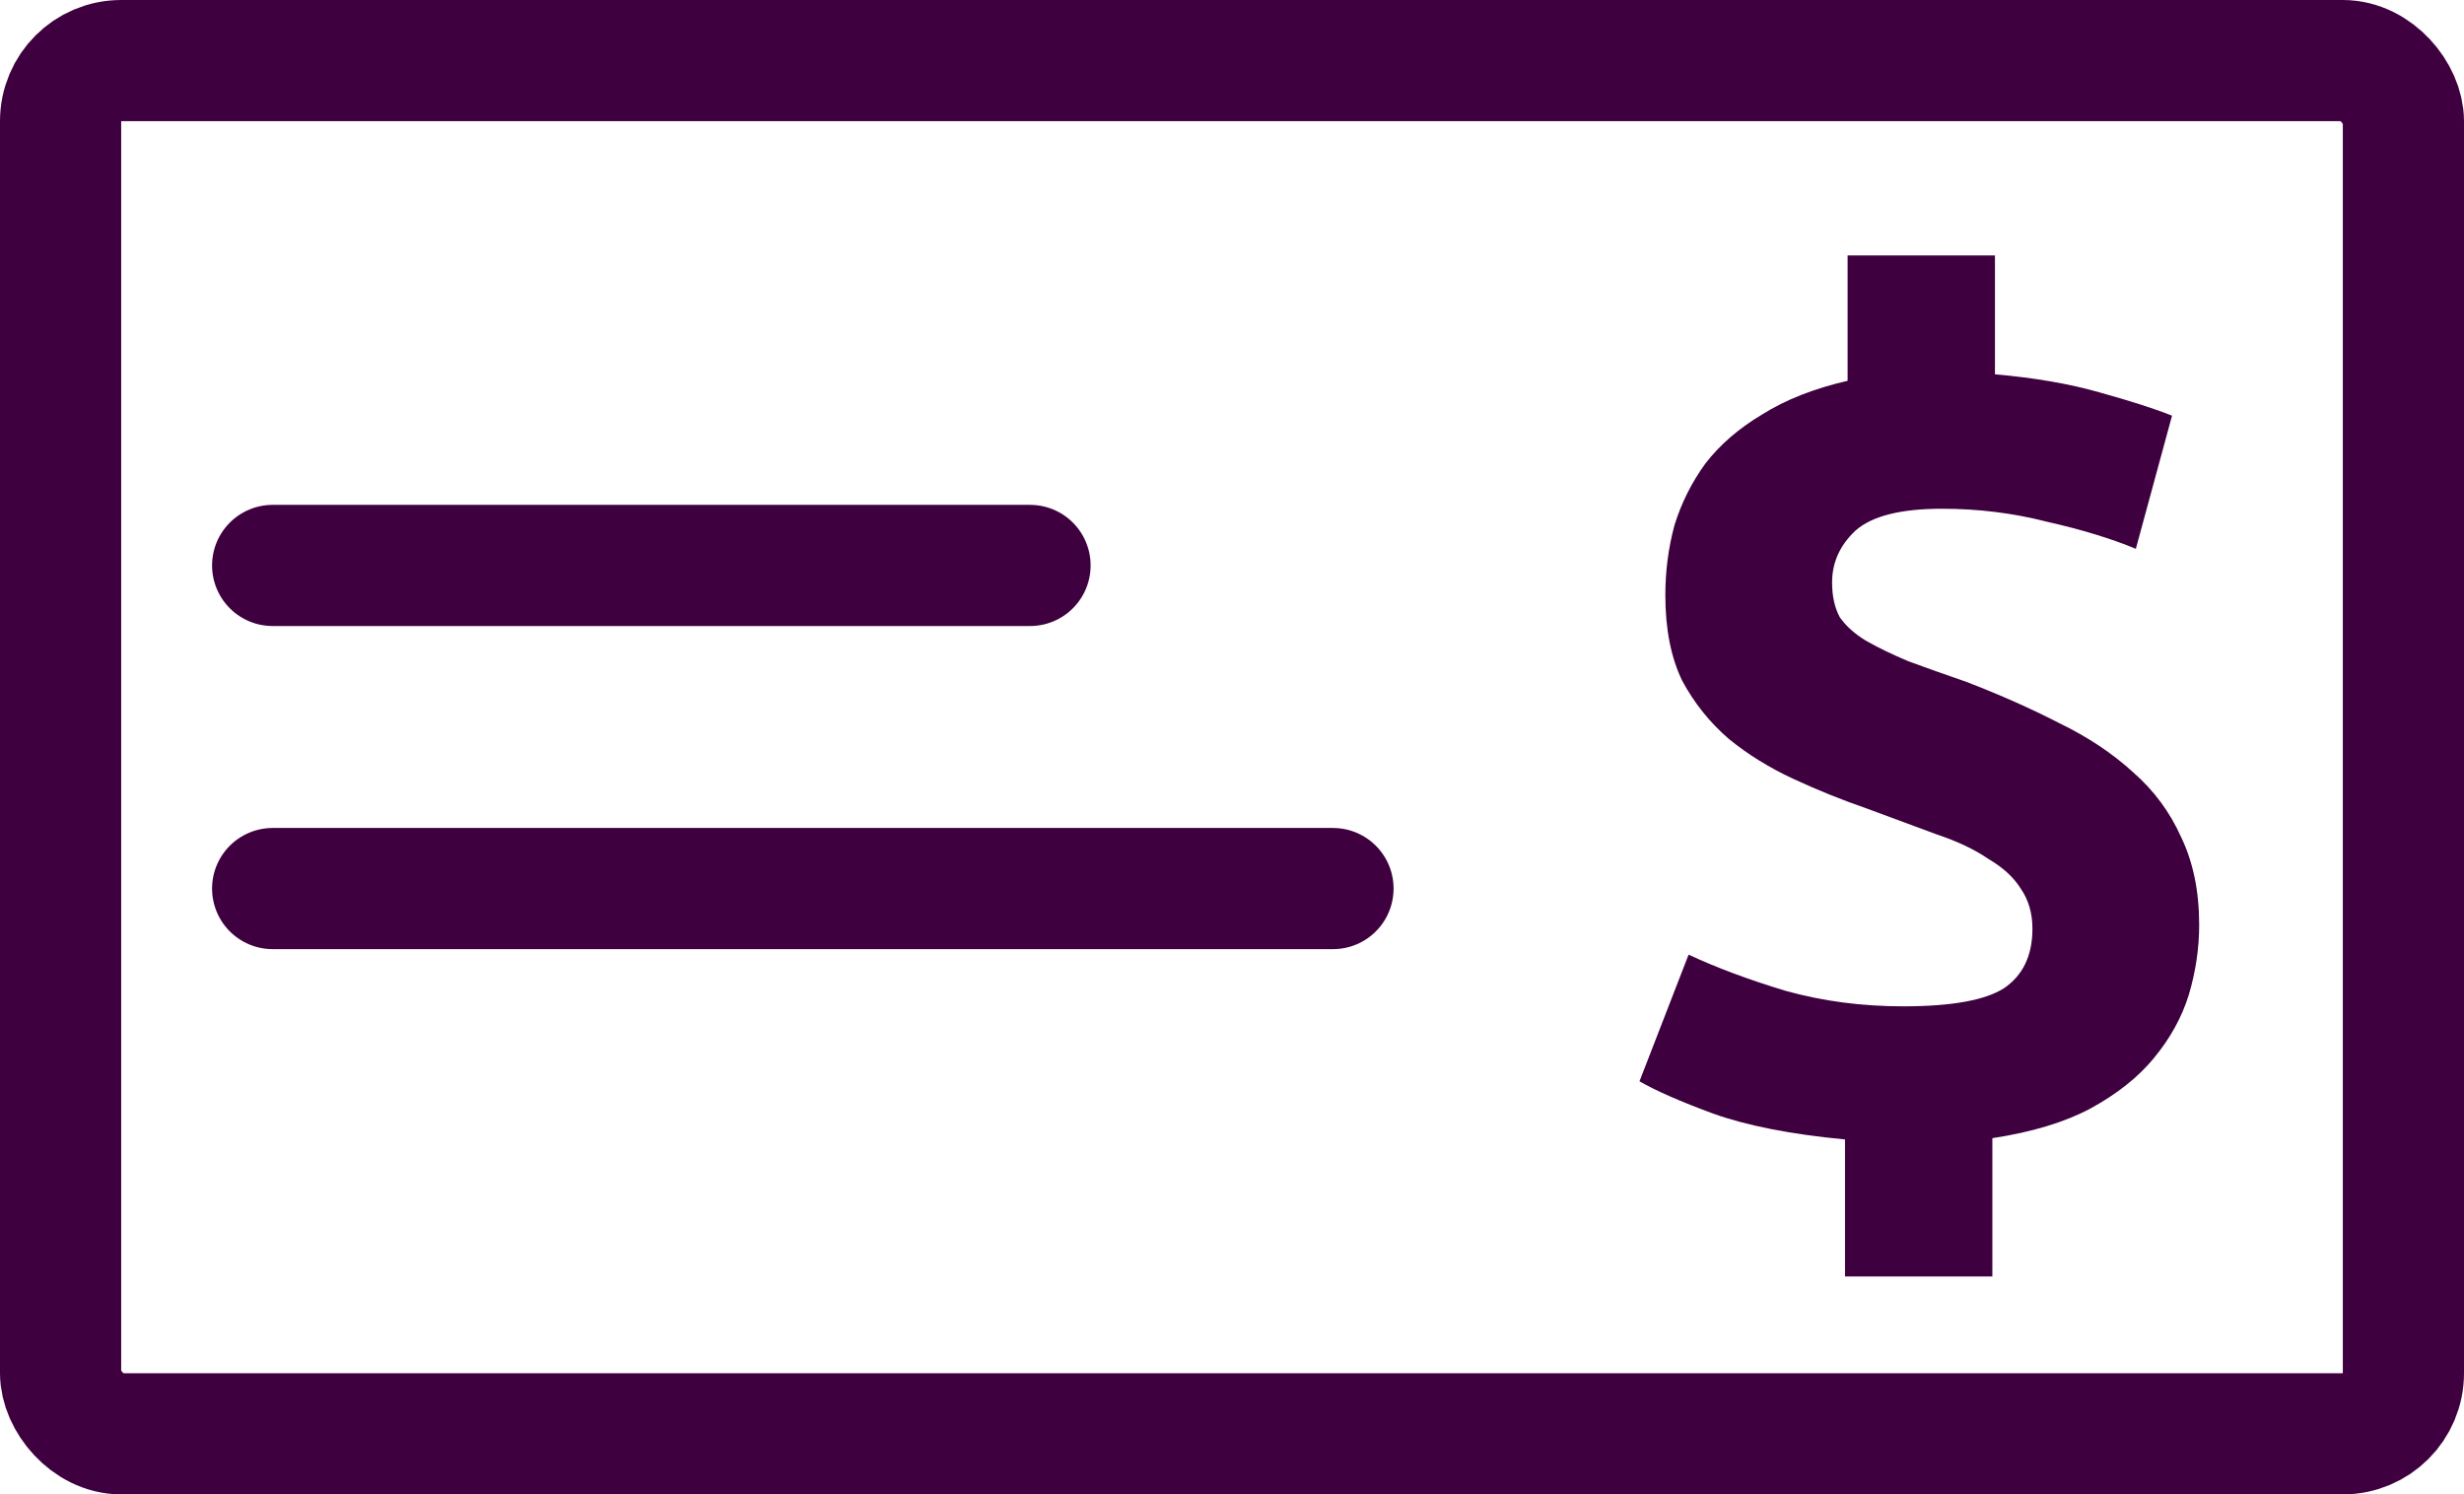 <svg width="122" height="74" viewBox="0 0 122 74" fill="none" xmlns="http://www.w3.org/2000/svg">
<rect x="3" y="3" width="116" height="68" rx="3" stroke="#3E003E" stroke-width="6"/>
<path d="M13.5 28H51M13.5 44H66" stroke="#3E003E" stroke-width="6" stroke-linecap="round"/>
<path d="M91.352 56.424C88.664 56.168 86.488 55.741 84.824 55.144C83.203 54.547 81.987 54.013 81.176 53.544L83.608 47.272C84.973 47.912 86.573 48.509 88.408 49.064C90.243 49.576 92.184 49.832 94.232 49.832C96.621 49.832 98.285 49.533 99.224 48.936C100.163 48.296 100.632 47.315 100.632 45.992C100.632 45.224 100.44 44.563 100.056 44.008C99.715 43.453 99.181 42.963 98.456 42.536C97.773 42.067 96.92 41.661 95.896 41.32C94.872 40.936 93.72 40.509 92.44 40.04C91.203 39.613 89.987 39.123 88.792 38.568C87.597 38.013 86.531 37.352 85.592 36.584C84.653 35.773 83.885 34.813 83.288 33.704C82.733 32.552 82.456 31.144 82.456 29.48C82.456 28.285 82.605 27.133 82.904 26.024C83.245 24.915 83.757 23.891 84.44 22.952C85.165 22.013 86.104 21.203 87.256 20.52C88.408 19.795 89.816 19.24 91.48 18.856V12.648H98.776V18.536C100.739 18.707 102.467 19.005 103.96 19.432C105.496 19.859 106.691 20.243 107.544 20.584L105.752 27.176C104.515 26.664 103.043 26.216 101.336 25.832C99.672 25.405 97.944 25.192 96.152 25.192C94.104 25.192 92.675 25.555 91.864 26.28C91.096 27.005 90.712 27.859 90.712 28.84C90.712 29.523 90.84 30.099 91.096 30.568C91.395 30.995 91.821 31.379 92.376 31.72C92.973 32.061 93.677 32.403 94.488 32.744C95.299 33.043 96.259 33.384 97.368 33.768C99.032 34.408 100.568 35.091 101.976 35.816C103.384 36.499 104.6 37.309 105.624 38.248C106.648 39.144 107.437 40.211 107.992 41.448C108.589 42.685 108.888 44.136 108.888 45.8C108.888 46.952 108.717 48.104 108.376 49.256C108.035 50.365 107.459 51.411 106.648 52.392C105.88 53.331 104.835 54.163 103.512 54.888C102.232 55.571 100.611 56.061 98.648 56.36V63.208H91.352V56.424Z" fill="#3E003E"/>
</svg>
